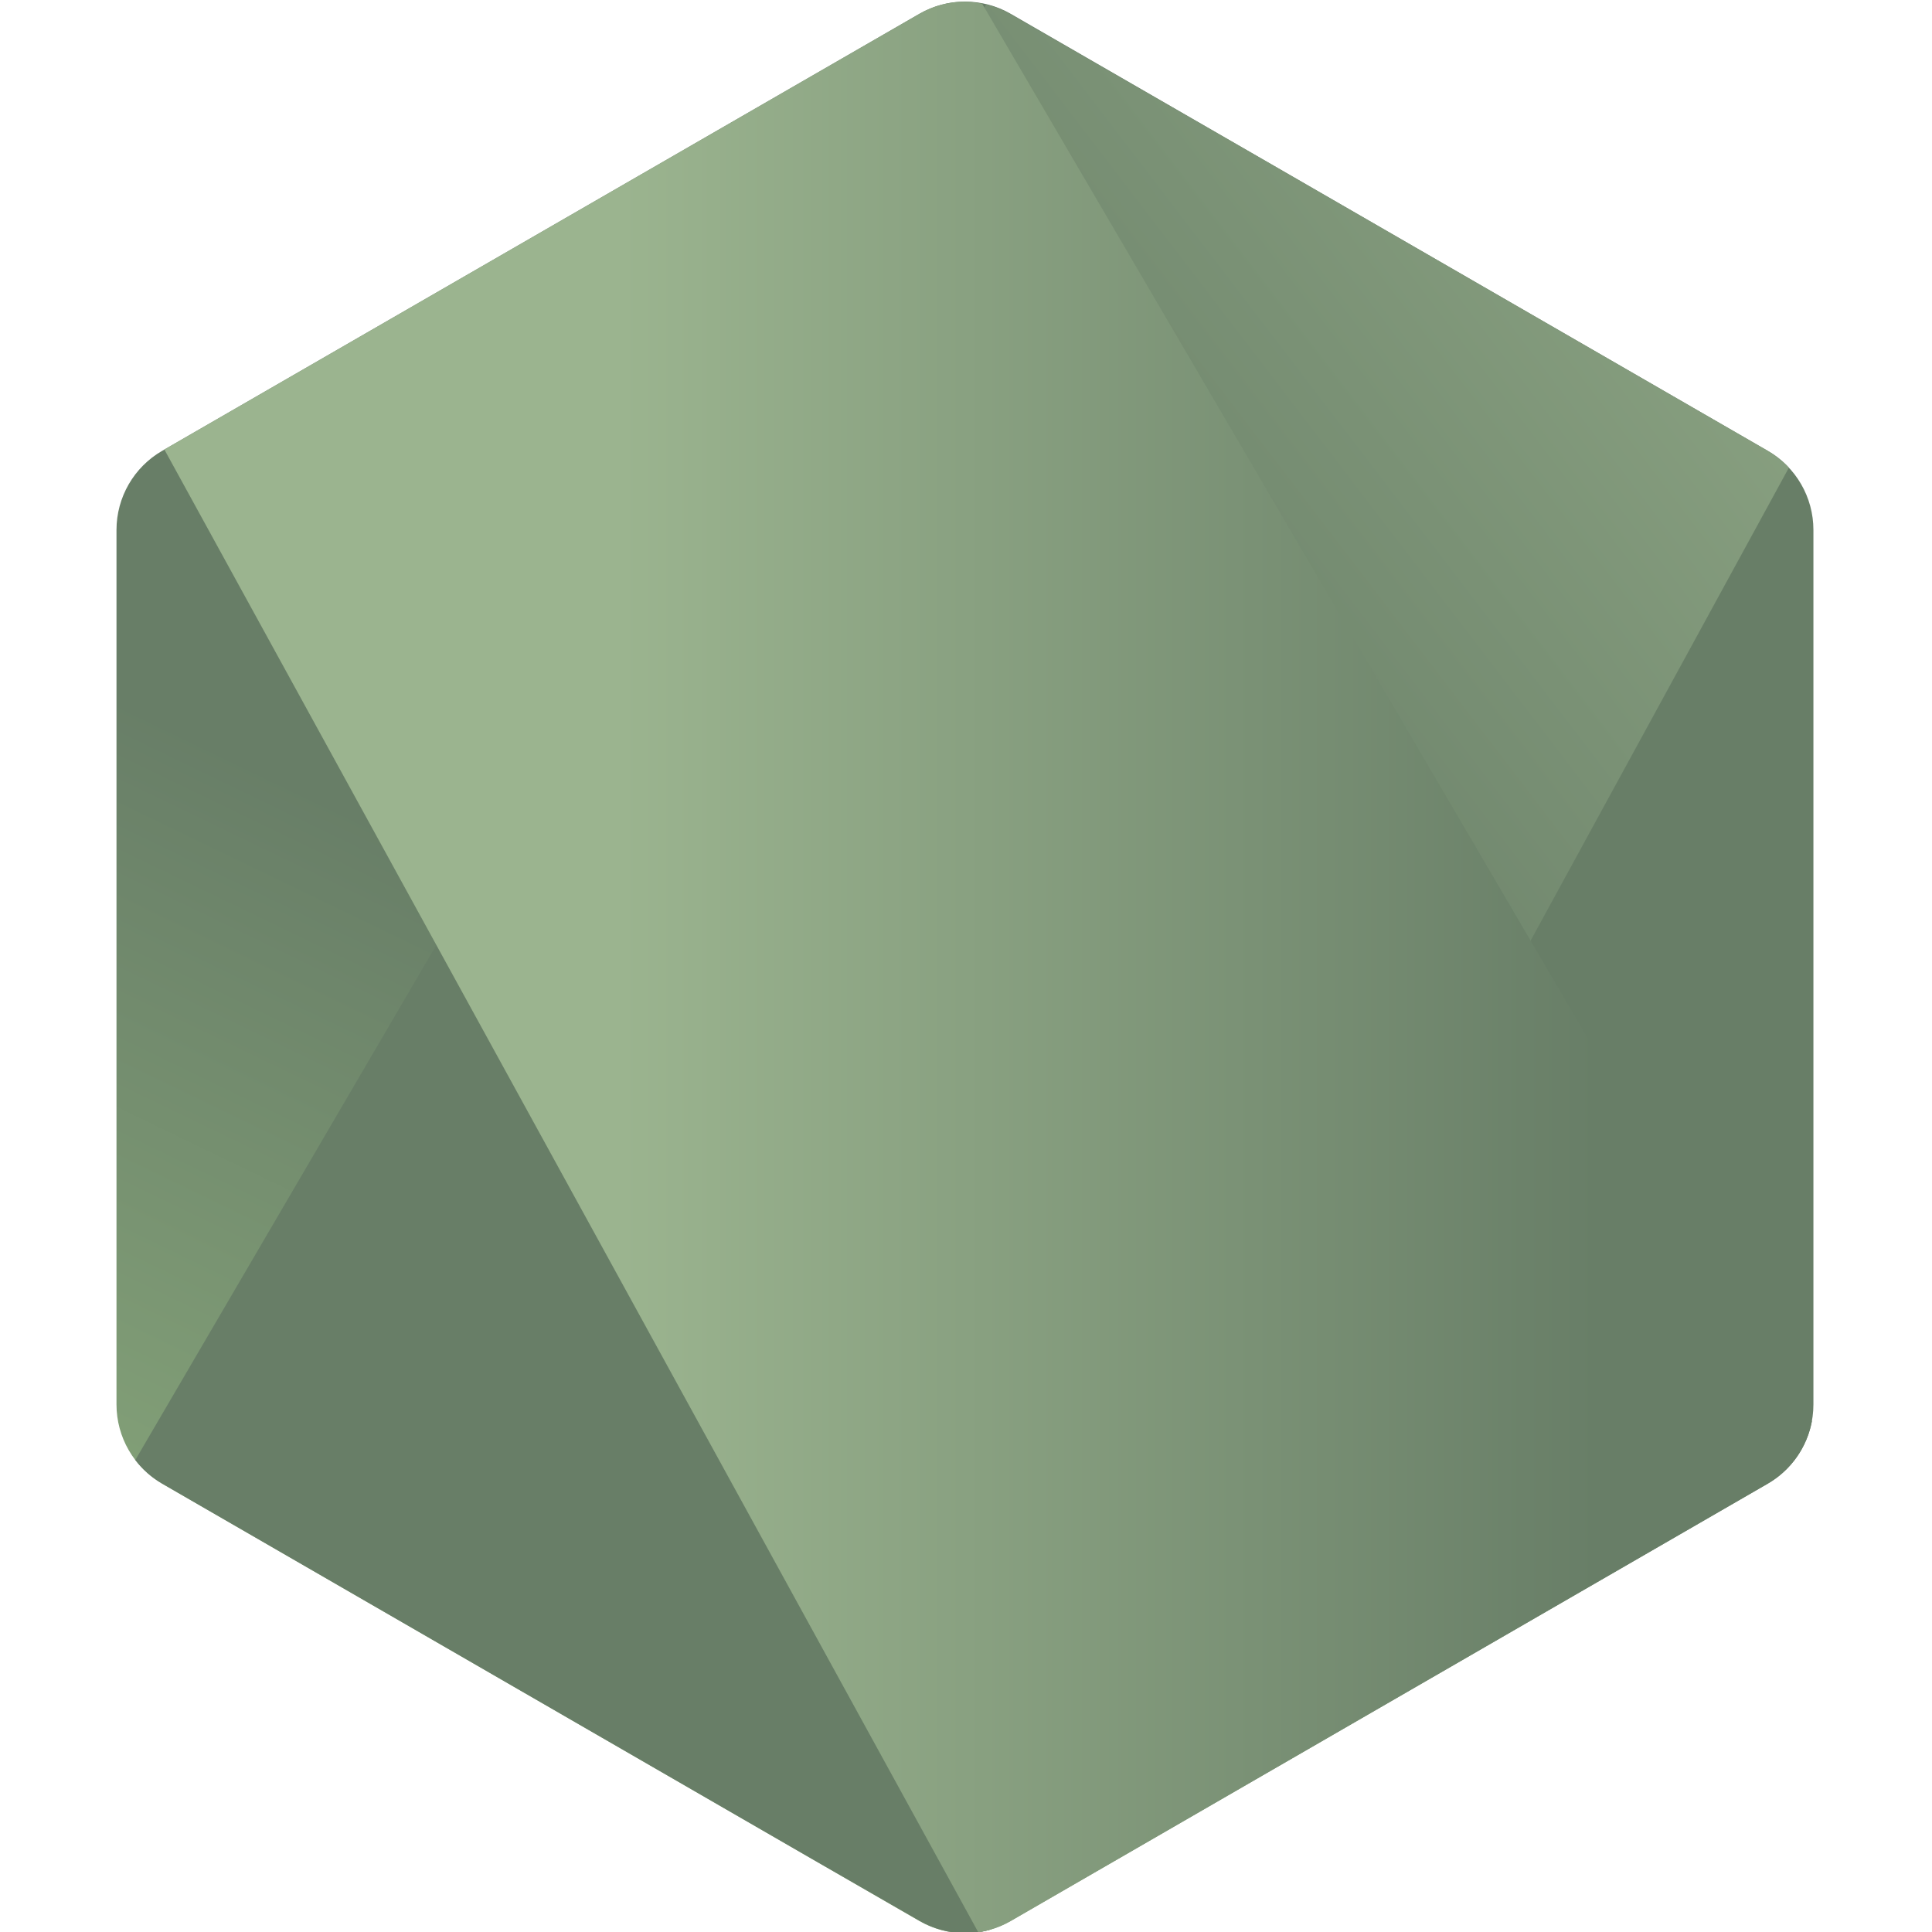 <?xml version="1.0" encoding="UTF-8" standalone="no"?>
<svg
   xmlns:dc="http://purl.org/dc/elements/1.1/"
   xmlns:cc="http://creativecommons.org/ns#"
   xmlns:rdf="http://www.w3.org/1999/02/22-rdf-syntax-ns#"
   xmlns:svg="http://www.w3.org/2000/svg"
   xmlns="http://www.w3.org/2000/svg"
   xmlns:xlink="http://www.w3.org/1999/xlink"
   xmlns:sodipodi="http://sodipodi.sourceforge.net/DTD/sodipodi-0.dtd"
   xmlns:inkscape="http://www.inkscape.org/namespaces/inkscape"
   viewBox="0 0 143.32 143.32"
   height="143.32"
   width="143.32"
   xml:space="preserve"
   id="svg2"
   version="1.1"
   inkscape:version="0.48.5 r10040"
   sodipodi:docname="nodejs-new-pantone-black.svg"><sodipodi:namedview
     pagecolor="#ffffff"
     bordercolor="#666666"
     borderopacity="1"
     objecttolerance="10"
     gridtolerance="10"
     guidetolerance="10"
     inkscape:pageopacity="0"
     inkscape:pageshadow="2"
     inkscape:window-width="1366"
     inkscape:window-height="707"
     id="namedview117"
     showgrid="false"
     inkscape:zoom="0.48"
     inkscape:cx="400"
     inkscape:cy="533.33333"
     inkscape:window-x="-2"
     inkscape:window-y="-3"
     inkscape:window-maximized="1"
     inkscape:current-layer="svg2" /><defs
     id="defs6"><clipPath
       id="clipPath18"
       clipPathUnits="userSpaceOnUse"><path
         id="path16"
         d="M 0,600 H 600 V 0 H 0 z"
         inkscape:connector-curvature="0" /></clipPath><clipPath
       id="clipPath54"
       clipPathUnits="userSpaceOnUse"><path
         id="path52"
         d="m 239.032,373.393 -42.134,-24.315 c -1.576,-0.909 -2.545,-2.588 -2.545,-4.407 v 0 -48.666 c 0,-1.818 0.969,-3.497 2.544,-4.408 v 0 l 42.133,-24.334 c 1.576,-0.909 3.516,-0.909 5.091,0 v 0 l 42.124,24.334 c 1.574,0.911 2.543,2.59 2.543,4.408 v 0 48.668 c 0,1.817 -0.969,3.496 -2.545,4.405 v 0 l -42.123,24.315 c -0.787,0.454 -1.666,0.682 -2.544,0.682 v 0 c -0.879,0 -1.757,-0.228 -2.544,-0.682"
         inkscape:connector-curvature="0" /></clipPath><linearGradient
       id="linearGradient66"
       spreadMethod="pad"
       gradientTransform="matrix(-38.065,-77.652,-77.652,38.065,258.702,355.285)"
       gradientUnits="userSpaceOnUse"
       y2="0"
       x2="1"
       y1="0"
       x1="0"><stop
         id="stop60"
         offset="0"
         style="stop-opacity:1;stop-color:#687e67" /><stop
         id="stop62"
         offset="0.529"
         style="stop-opacity:1;stop-color:#687e67" /><stop
         id="stop64"
         offset="1"
         style="stop-opacity:1;stop-color:#83a178" /></linearGradient><clipPath
       id="clipPath76"
       clipPathUnits="userSpaceOnUse"><path
         id="path74"
         d="m 195.4,292.914 c 0.401,-0.525 0.906,-0.975 1.497,-1.317 v 0 l 36.143,-20.874 6.017,-3.46 c 0.9,-0.519 1.927,-0.739 2.936,-0.665 v 0 c 0.337,0.028 0.673,0.09 1.001,0.185 v 0 l 44.43,81.357 c -0.34,0.365 -0.736,0.682 -1.181,0.938 v 0 l -27.588,15.925 -14.579,8.39 c -0.417,0.24 -0.864,0.413 -1.323,0.526 v 0 z"
         inkscape:connector-curvature="0" /></clipPath><linearGradient
       id="linearGradient92"
       spreadMethod="pad"
       gradientTransform="matrix(106.807,78.915,78.915,-106.807,235.158,314.647)"
       gradientUnits="userSpaceOnUse"
       y2="0"
       x2="1"
       y1="0"
       x1="0"><stop
         id="stop82"
         offset="0"
         style="stop-opacity:1;stop-color:#687e67" /><stop
         id="stop84"
         offset="0.138"
         style="stop-opacity:1;stop-color:#687e67" /><stop
         id="stop86"
         offset="0.697"
         style="stop-opacity:1;stop-color:#9bb48f" /><stop
         id="stop88"
         offset="0.908"
         style="stop-opacity:1;stop-color:#9bb48f" /><stop
         id="stop90"
         offset="1"
         style="stop-opacity:1;stop-color:#9bb48f" /></linearGradient><clipPath
       id="clipPath102"
       clipPathUnits="userSpaceOnUse"><path
         id="path100"
         d="m 239.032,373.393 -42.134,-24.315 c -1.575,-0.909 -2.545,-2.588 -2.545,-4.407 v -48.666 c 0,-1.818 0.97,-3.497 2.544,-4.408 l 42.133,-24.334 c 1.576,-0.909 3.516,-0.909 5.091,0 l 42.124,24.334 c 1.574,0.911 2.543,2.59 2.543,4.408 v 48.668 c 0,1.817 -0.969,3.496 -2.545,4.405 l -42.123,24.315 c -0.787,0.454 -1.666,0.682 -2.544,0.682 -0.879,0 -1.757,-0.228 -2.544,-0.682"
         inkscape:connector-curvature="0" /></clipPath><linearGradient
       id="linearGradient126"
       spreadMethod="pad"
       gradientTransform="matrix(97.417,0,0,-97.417,192.862,382.166)"
       gradientUnits="userSpaceOnUse"
       y2="0"
       x2="1"
       y1="0"
       x1="0"><stop
         id="stop116"
         offset="0"
         style="stop-opacity:1;stop-color:#9bb48f" /><stop
         id="stop118"
         offset="0.092"
         style="stop-opacity:1;stop-color:#9bb48f" /><stop
         id="stop120"
         offset="0.303"
         style="stop-opacity:1;stop-color:#9bb48f" /><stop
         id="stop122"
         offset="0.862"
         style="stop-opacity:1;stop-color:#687e67" /><stop
         id="stop124"
         offset="1"
         style="stop-opacity:1;stop-color:#687e67" /></linearGradient><linearGradient
       id="linearGradient152"
       spreadMethod="pad"
       gradientTransform="matrix(97.417,0,0,-97.417,192.862,320.348)"
       gradientUnits="userSpaceOnUse"
       y2="0"
       x2="1"
       y1="0"
       x1="0"><stop
         id="stop142"
         offset="0"
         style="stop-opacity:1;stop-color:#9bb48f" /><stop
         id="stop144"
         offset="0.092"
         style="stop-opacity:1;stop-color:#9bb48f" /><stop
         id="stop146"
         offset="0.303"
         style="stop-opacity:1;stop-color:#9bb48f" /><stop
         id="stop148"
         offset="0.862"
         style="stop-opacity:1;stop-color:#687e67" /><stop
         id="stop150"
         offset="1"
         style="stop-opacity:1;stop-color:#687e67" /></linearGradient><clipPath
       id="clipPath162"
       clipPathUnits="userSpaceOnUse"><path
         id="path160"
         d="m 239.032,373.393 -42.134,-24.315 c -1.575,-0.909 -2.545,-2.588 -2.545,-4.407 v -48.666 c 0,-1.818 0.97,-3.497 2.544,-4.408 l 42.133,-24.334 c 1.576,-0.909 3.516,-0.909 5.091,0 l 42.124,24.334 c 1.574,0.911 2.543,2.59 2.543,4.408 v 48.668 c 0,1.817 -0.969,3.496 -2.545,4.405 l -42.123,24.315 c -0.787,0.454 -1.666,0.682 -2.544,0.682 -0.879,0 -1.757,-0.228 -2.544,-0.682"
         inkscape:connector-curvature="0" /></clipPath><linearGradient
       id="linearGradient186"
       spreadMethod="pad"
       gradientTransform="matrix(97.417,0,0,-97.417,192.862,292.538)"
       gradientUnits="userSpaceOnUse"
       y2="0"
       x2="1"
       y1="0"
       x1="0"><stop
         id="stop176"
         offset="0"
         style="stop-opacity:1;stop-color:#9bb48f" /><stop
         id="stop178"
         offset="0.092"
         style="stop-opacity:1;stop-color:#9bb48f" /><stop
         id="stop180"
         offset="0.303"
         style="stop-opacity:1;stop-color:#9bb48f" /><stop
         id="stop182"
         offset="0.862"
         style="stop-opacity:1;stop-color:#687e67" /><stop
         id="stop184"
         offset="1"
         style="stop-opacity:1;stop-color:#687e67" /></linearGradient><clipPath
       id="clipPath196"
       clipPathUnits="userSpaceOnUse"><path
         id="path194"
         d="m 239.032,373.393 -42.134,-24.315 c -1.575,-0.909 -2.545,-2.588 -2.545,-4.407 v -48.666 c 0,-1.818 0.97,-3.497 2.544,-4.408 l 42.133,-24.334 c 1.576,-0.909 3.516,-0.909 5.091,0 l 42.124,24.334 c 1.574,0.911 2.543,2.59 2.543,4.408 v 48.668 c 0,1.817 -0.969,3.496 -2.545,4.405 l -42.123,24.315 c -0.787,0.454 -1.666,0.682 -2.544,0.682 -0.879,0 -1.757,-0.228 -2.544,-0.682"
         inkscape:connector-curvature="0" /></clipPath><linearGradient
       id="linearGradient220"
       spreadMethod="pad"
       gradientTransform="matrix(97.417,0,0,-97.417,192.862,279.968)"
       gradientUnits="userSpaceOnUse"
       y2="0"
       x2="1"
       y1="0"
       x1="0"><stop
         id="stop210"
         offset="0"
         style="stop-opacity:1;stop-color:#9bb48f" /><stop
         id="stop212"
         offset="0.092"
         style="stop-opacity:1;stop-color:#9bb48f" /><stop
         id="stop214"
         offset="0.303"
         style="stop-opacity:1;stop-color:#9bb48f" /><stop
         id="stop216"
         offset="0.862"
         style="stop-opacity:1;stop-color:#687e67" /><stop
         id="stop218"
         offset="1"
         style="stop-opacity:1;stop-color:#687e67" /></linearGradient><clipPath
       id="clipPath230"
       clipPathUnits="userSpaceOnUse"><path
         id="path228"
         d="m 239.032,373.393 -42.134,-24.315 c -1.575,-0.909 -2.545,-2.588 -2.545,-4.407 v -48.666 c 0,-1.818 0.97,-3.497 2.544,-4.408 l 42.133,-24.334 c 1.576,-0.909 3.516,-0.909 5.091,0 l 42.124,24.334 c 1.574,0.911 2.543,2.59 2.543,4.408 v 48.668 c 0,1.817 -0.969,3.496 -2.545,4.405 l -42.123,24.315 c -0.787,0.454 -1.666,0.682 -2.544,0.682 -0.879,0 -1.757,-0.228 -2.544,-0.682"
         inkscape:connector-curvature="0" /></clipPath><linearGradient
       id="linearGradient250"
       spreadMethod="pad"
       gradientTransform="matrix(-60.081,-122.564,-122.564,60.081,304.472,357.588)"
       gradientUnits="userSpaceOnUse"
       y2="0"
       x2="1"
       y1="0"
       x1="0"><stop
         id="stop244"
         offset="0"
         style="stop-opacity:1;stop-color:#687e67" /><stop
         id="stop246"
         offset="0.529"
         style="stop-opacity:1;stop-color:#687e67" /><stop
         id="stop248"
         offset="1"
         style="stop-opacity:1;stop-color:#83a178" /></linearGradient><linearGradient
       inkscape:collect="always"
       xlink:href="#linearGradient66"
       id="linearGradient3186"
       gradientUnits="userSpaceOnUse"
       gradientTransform="matrix(-38.065,-77.652,-77.652,38.065,258.702,355.285)"
       spreadMethod="pad"
       x1="0"
       y1="0"
       x2="1"
       y2="0" /><linearGradient
       inkscape:collect="always"
       xlink:href="#linearGradient92"
       id="linearGradient3188"
       gradientUnits="userSpaceOnUse"
       gradientTransform="matrix(106.807,78.915,78.915,-106.807,235.158,314.647)"
       spreadMethod="pad"
       x1="0"
       y1="0"
       x2="1"
       y2="0" /><linearGradient
       inkscape:collect="always"
       xlink:href="#linearGradient152"
       id="linearGradient3190"
       gradientUnits="userSpaceOnUse"
       gradientTransform="matrix(97.417,0,0,-97.417,192.862,320.348)"
       spreadMethod="pad"
       x1="0"
       y1="0"
       x2="1"
       y2="0" /><linearGradient
       inkscape:collect="always"
       xlink:href="#linearGradient220"
       id="linearGradient3192"
       gradientUnits="userSpaceOnUse"
       gradientTransform="matrix(97.417,0,0,-97.417,192.862,279.968)"
       spreadMethod="pad"
       x1="0"
       y1="0"
       x2="1"
       y2="0" /><linearGradient
       inkscape:collect="always"
       xlink:href="#linearGradient250"
       id="linearGradient3194"
       gradientUnits="userSpaceOnUse"
       gradientTransform="matrix(-60.081,-122.564,-122.564,60.081,304.472,357.588)"
       spreadMethod="pad"
       x1="0"
       y1="0"
       x2="1"
       y2="0" /><linearGradient
       inkscape:collect="always"
       xlink:href="#linearGradient66"
       id="linearGradient3225"
       gradientUnits="userSpaceOnUse"
       gradientTransform="matrix(-38.065,-77.652,-77.652,38.065,258.702,355.285)"
       spreadMethod="pad"
       x1="0"
       y1="0"
       x2="1"
       y2="0" /><linearGradient
       inkscape:collect="always"
       xlink:href="#linearGradient92"
       id="linearGradient3227"
       gradientUnits="userSpaceOnUse"
       gradientTransform="matrix(106.807,78.915,78.915,-106.807,235.158,314.647)"
       spreadMethod="pad"
       x1="0"
       y1="0"
       x2="1"
       y2="0" /><linearGradient
       inkscape:collect="always"
       xlink:href="#linearGradient152"
       id="linearGradient3229"
       gradientUnits="userSpaceOnUse"
       gradientTransform="matrix(97.417,0,0,-97.417,192.862,320.348)"
       spreadMethod="pad"
       x1="0"
       y1="0"
       x2="1"
       y2="0" /><linearGradient
       inkscape:collect="always"
       xlink:href="#linearGradient220"
       id="linearGradient3231"
       gradientUnits="userSpaceOnUse"
       gradientTransform="matrix(97.417,0,0,-97.417,192.862,279.968)"
       spreadMethod="pad"
       x1="0"
       y1="0"
       x2="1"
       y2="0" /><linearGradient
       inkscape:collect="always"
       xlink:href="#linearGradient250"
       id="linearGradient3233"
       gradientUnits="userSpaceOnUse"
       gradientTransform="matrix(-60.081,-122.564,-122.564,60.081,304.472,357.588)"
       spreadMethod="pad"
       x1="0"
       y1="0"
       x2="1"
       y2="0" /><linearGradient
       inkscape:collect="always"
       xlink:href="#linearGradient66"
       id="linearGradient3266"
       gradientUnits="userSpaceOnUse"
       gradientTransform="matrix(-38.065,-77.652,-77.652,38.065,258.702,355.285)"
       spreadMethod="pad"
       x1="0"
       y1="0"
       x2="1"
       y2="0" /><linearGradient
       inkscape:collect="always"
       xlink:href="#linearGradient92"
       id="linearGradient3268"
       gradientUnits="userSpaceOnUse"
       gradientTransform="matrix(106.807,78.915,78.915,-106.807,235.158,314.647)"
       spreadMethod="pad"
       x1="0"
       y1="0"
       x2="1"
       y2="0" /><linearGradient
       inkscape:collect="always"
       xlink:href="#linearGradient152"
       id="linearGradient3270"
       gradientUnits="userSpaceOnUse"
       gradientTransform="matrix(97.417,0,0,-97.417,192.862,320.348)"
       spreadMethod="pad"
       x1="0"
       y1="0"
       x2="1"
       y2="0" /><linearGradient
       inkscape:collect="always"
       xlink:href="#linearGradient220"
       id="linearGradient3272"
       gradientUnits="userSpaceOnUse"
       gradientTransform="matrix(97.417,0,0,-97.417,192.862,279.968)"
       spreadMethod="pad"
       x1="0"
       y1="0"
       x2="1"
       y2="0" /><linearGradient
       inkscape:collect="always"
       xlink:href="#linearGradient250"
       id="linearGradient3274"
       gradientUnits="userSpaceOnUse"
       gradientTransform="matrix(-60.081,-122.564,-122.564,60.081,304.472,357.588)"
       spreadMethod="pad"
       x1="0"
       y1="0"
       x2="1"
       y2="0" /></defs><g
     id="g96"
     transform="matrix(1.333,0,0,-1.333,0,143.32)"><g
       id="g98"
       clip-path="url(#clipPath102)"><g
         id="g104"><g
           id="g106"><g
             id="g112"><g
               id="g114"><path
                 inkscape:connector-curvature="0"
                 d="M 237.627,382.331 237.047,382 h 0.774 z"
                 style="fill:url(#linearGradient126);stroke:none"
                 id="path128" /></g></g></g></g></g></g><g
     id="g156"
     transform="matrix(1.333,0,0,-1.333,0,143.32)"><g
       id="g158"
       clip-path="url(#clipPath162)"><g
         id="g164"><g
           id="g166"><g
             id="g172"><g
               id="g174"><path
                 inkscape:connector-curvature="0"
                 d="M 290.279,292.38 290,292.857 v -0.639 z"
                 style="fill:url(#linearGradient186);stroke:none"
                 id="path188" /></g></g></g></g></g></g><g
     id="g3235"
     transform="translate(8.706,654.608)"><g
       transform="matrix(1.333,0,0,-1.333,-259.137,-155.847)"
       id="g48"><g
         clip-path="url(#clipPath54)"
         id="g50"><g
           id="g56"><g
             id="g58"><path
               id="path68"
               style="fill:url(#linearGradient3266);stroke:none"
               d="m 239.032,373.393 -42.134,-24.315 c -1.576,-0.909 -2.545,-2.588 -2.545,-4.407 v 0 -48.666 c 0,-1.818 0.969,-3.497 2.544,-4.408 v 0 l 42.133,-24.334 c 1.576,-0.909 3.516,-0.909 5.091,0 v 0 l 42.124,24.334 c 1.574,0.911 2.543,2.59 2.543,4.408 v 0 48.668 c 0,1.817 -0.969,3.496 -2.545,4.405 v 0 l -42.123,24.315 c -0.787,0.454 -1.666,0.682 -2.544,0.682 v 0 c -0.879,0 -1.757,-0.228 -2.544,-0.682"
               inkscape:connector-curvature="0" /></g></g></g></g><g
       transform="matrix(1.333,0,0,-1.333,-259.137,-155.847)"
       id="g70"><g
         clip-path="url(#clipPath76)"
         id="g72"><g
           id="g78"><g
             id="g80"><path
               id="path94"
               style="fill:url(#linearGradient3268);stroke:none"
               d="m 195.4,292.914 c 0.401,-0.525 0.906,-0.975 1.497,-1.317 v 0 l 36.143,-20.874 6.017,-3.46 c 0.9,-0.519 1.927,-0.739 2.936,-0.665 v 0 c 0.337,0.028 0.673,0.09 1.001,0.185 v 0 l 44.43,81.357 c -0.34,0.365 -0.736,0.682 -1.181,0.938 v 0 l -27.588,15.925 -14.579,8.39 c -0.417,0.24 -0.864,0.413 -1.323,0.526 v 0 z"
               inkscape:connector-curvature="0" /></g></g></g></g><g
       transform="matrix(1.333,0,0,-1.333,-259.137,-155.847)"
       id="g130"><g
         id="g132"><g
           id="g138"><g
             id="g140"><path
               id="path154"
               style="fill:url(#linearGradient3270);stroke:none"
               d="m 241.065,374.048 c -0.705,-0.07 -1.398,-0.289 -2.033,-0.655 v 0 l -42.014,-24.245 45.293,-82.513 c 0.628,0.091 1.243,0.301 1.81,0.628 v 0 l 42.124,24.334 c 1.301,0.753 2.189,2.031 2.458,3.477 v 0 l -46.178,78.89 c -0.341,0.068 -0.688,0.102 -1.035,0.102 v 0 c -0.142,0 -0.284,-0.006 -0.425,-0.018"
               inkscape:connector-curvature="0" /></g></g></g></g><g
       transform="matrix(1.333,0,0,-1.333,-259.137,-155.847)"
       id="g190"><g
         clip-path="url(#clipPath196)"
         id="g192"><g
           id="g198"><g
             id="g200"><g
               id="g206"><g
                 id="g208"><path
                   id="path222"
                   style="fill:url(#linearGradient3272);stroke:none"
                   d="m 286.351,291.597 -42.177,-24.333 c -0.58,-0.335 -1.213,-0.545 -1.861,-0.633 l 0.84,-1.53 46.847,27.117 v 0.639 l -1.158,1.979 c -0.347,-1.348 -1.263,-2.528 -2.491,-3.239"
                   inkscape:connector-curvature="0" /></g></g></g></g></g></g><g
       transform="matrix(1.333,0,0,-1.333,-259.137,-155.847)"
       id="g224"><g
         clip-path="url(#clipPath230)"
         id="g226"><g
           id="g232"><g
             id="g234"><g
               id="g240"><g
                 id="g242"><path
                   id="path252"
                   style="fill:url(#linearGradient3274);stroke:none"
                   d="m 286.351,291.597 -42.177,-24.333 c -0.58,-0.335 -1.213,-0.545 -1.861,-0.633 l 0.84,-1.53 46.847,27.117 v 0.639 l -1.158,1.979 c -0.347,-1.348 -1.263,-2.528 -2.491,-3.239"
                   inkscape:connector-curvature="0" /></g></g></g></g></g></g></g></svg>